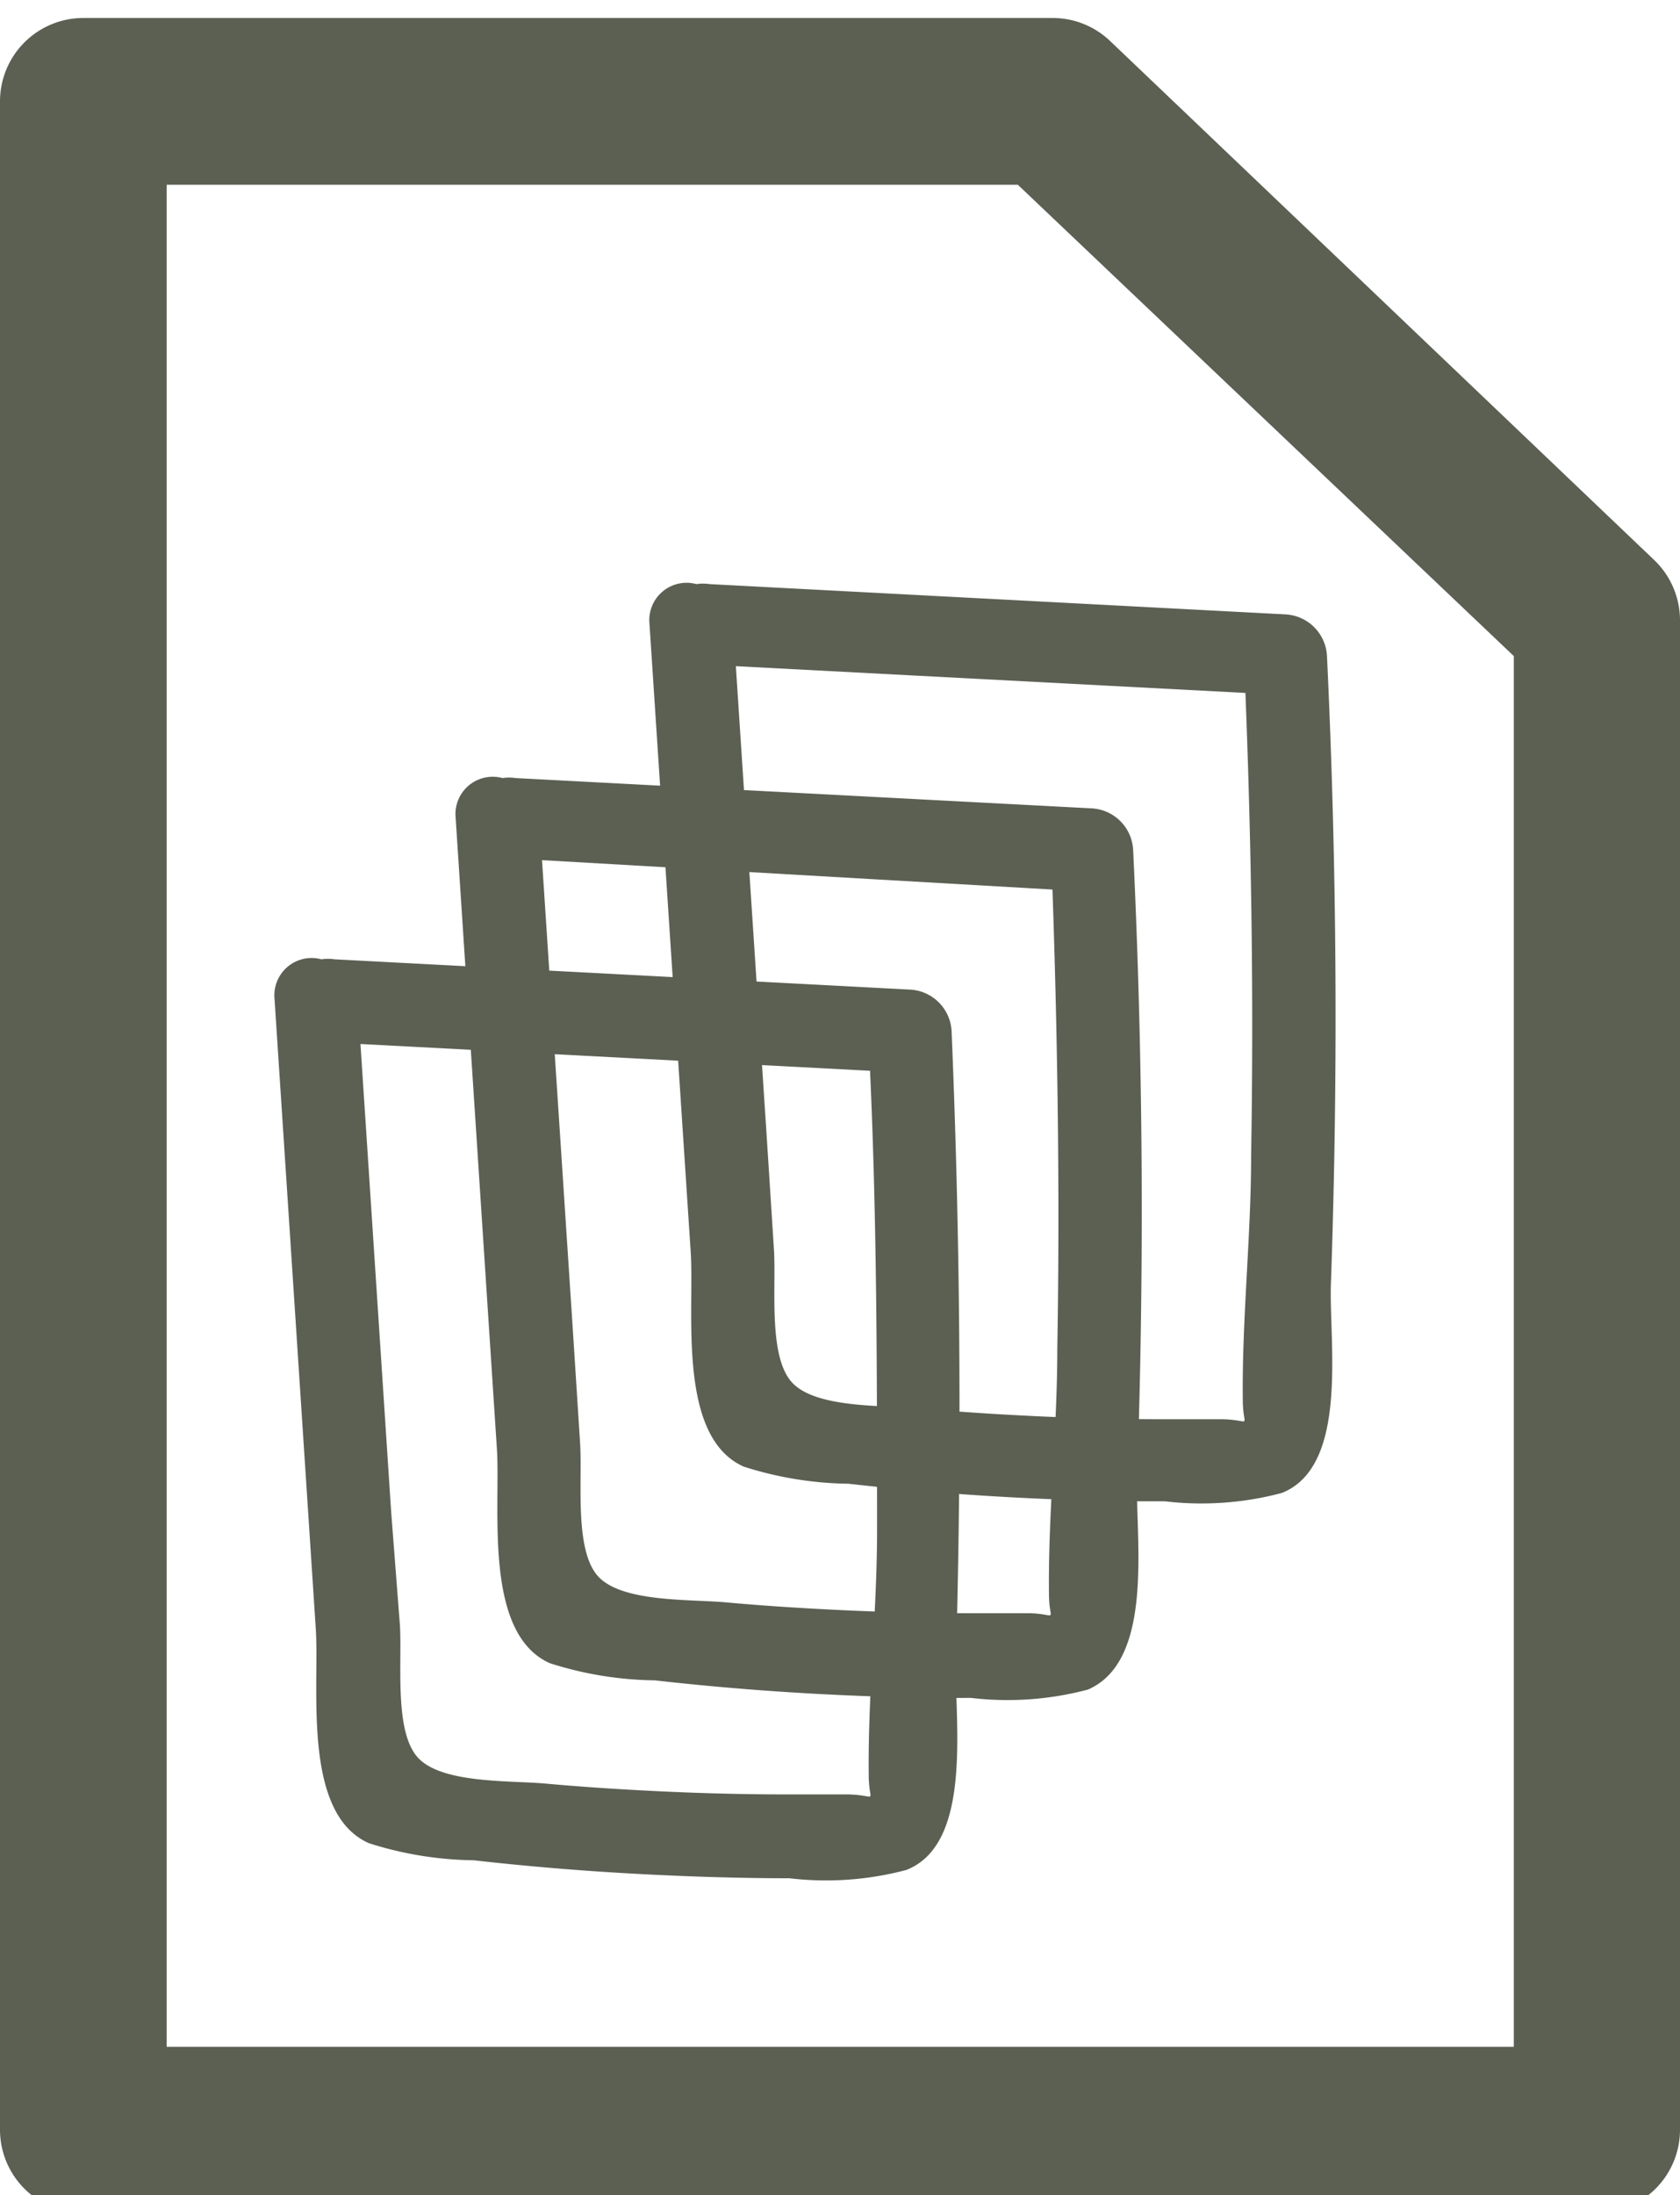 <svg id="Layer_1" data-name="Layer 1" xmlns="http://www.w3.org/2000/svg" viewBox="0 0 38.31 50.02"><defs><style>.cls-1{fill:#5b6053;}</style></defs><title>files_icon</title><path class="cls-1" d="M36.42,50.43H1.9A1.9,1.9,0,0,1,0,48.54V2.31A1.9,1.9,0,0,1,1.9.41H24a1.9,1.9,0,0,1,1.31.52L37.72,12.76a1.9,1.9,0,0,1,.59,1.38v34.4A1.9,1.9,0,0,1,36.42,50.43ZM3.8,46.64H34.52V14.95L23.21,4.21H3.8V46.64Z"/><path class="cls-1" d="M21.8,37.79Q22,30.65,21.7,23.5a1,1,0,0,0-.95-0.95L7.63,21.86a1,1,0,0,0-.3,0,0.85,0.85,0,0,0-1.07.9L7.2,37.1c0.09,1.34-.32,4.22,1.21,4.9a8.13,8.13,0,0,0,2.39.39q1.86,0.21,3.73.31T18,42.8a7.12,7.12,0,0,0,2.67-.19C22.22,42,21.75,39.12,21.8,37.79ZM20,34.88c0,1.85-.21,3.71-0.19,5.56,0,0.69.24,0.47-.45,0.45-0.44,0-.89,0-1.34,0q-1.47,0-2.94-.07t-2.67-.18c-0.83-.07-2.36,0-2.89-0.6s-0.35-2.14-.4-3L8.92,34.45,8.22,23.79,19.84,24.4C20,27.89,20,31.39,20,34.88Z"/><path class="cls-1" d="M25.93,33.66q0.25-7.15-.09-14.29a1,1,0,0,0-.95-0.95l-13.13-.69a1,1,0,0,0-.3,0,0.85,0.85,0,0,0-1.07.9L11.33,33c0.09,1.34-.32,4.22,1.21,4.9a8.13,8.13,0,0,0,2.39.39q1.86,0.21,3.73.31t3.48,0.09a7.12,7.12,0,0,0,2.67-.19C26.35,37.83,25.88,35,25.93,33.66Zm-1.82-2.91c0,1.85-.21,3.71-0.19,5.56,0,0.69.24,0.47-.45,0.45-0.44,0-.89,0-1.34,0q-1.47,0-2.94-.07t-2.67-.18c-0.83-.07-2.36,0-2.89-0.6s-0.35-2.14-.4-3l-0.17-2.65-0.7-10.66L24,20.27C24.12,23.76,24.17,27.25,24.11,30.75Z"/><path class="cls-1" d="M30.35,29.24q0.25-7.15-.09-14.29A1,1,0,0,0,29.31,14l-13.13-.69a1,1,0,0,0-.3,0,0.85,0.85,0,0,0-1.07.9l0.94,14.31c0.09,1.34-.32,4.22,1.21,4.9a8.13,8.13,0,0,0,2.39.39q1.86,0.21,3.73.31t3.48,0.09a7.12,7.12,0,0,0,2.67-.19C30.77,33.41,30.3,30.57,30.35,29.24Zm-1.82-2.91c0,1.85-.21,3.71-0.19,5.56,0,0.69.24,0.47-.45,0.45-0.44,0-.89,0-1.34,0q-1.47,0-2.94-.07t-2.67-.18c-0.83-.07-2.36,0-2.89-0.6s-0.35-2.14-.4-3l-0.17-2.65-0.7-10.66,11.62,0.61C28.54,19.34,28.59,22.83,28.53,26.33Z"/></svg>